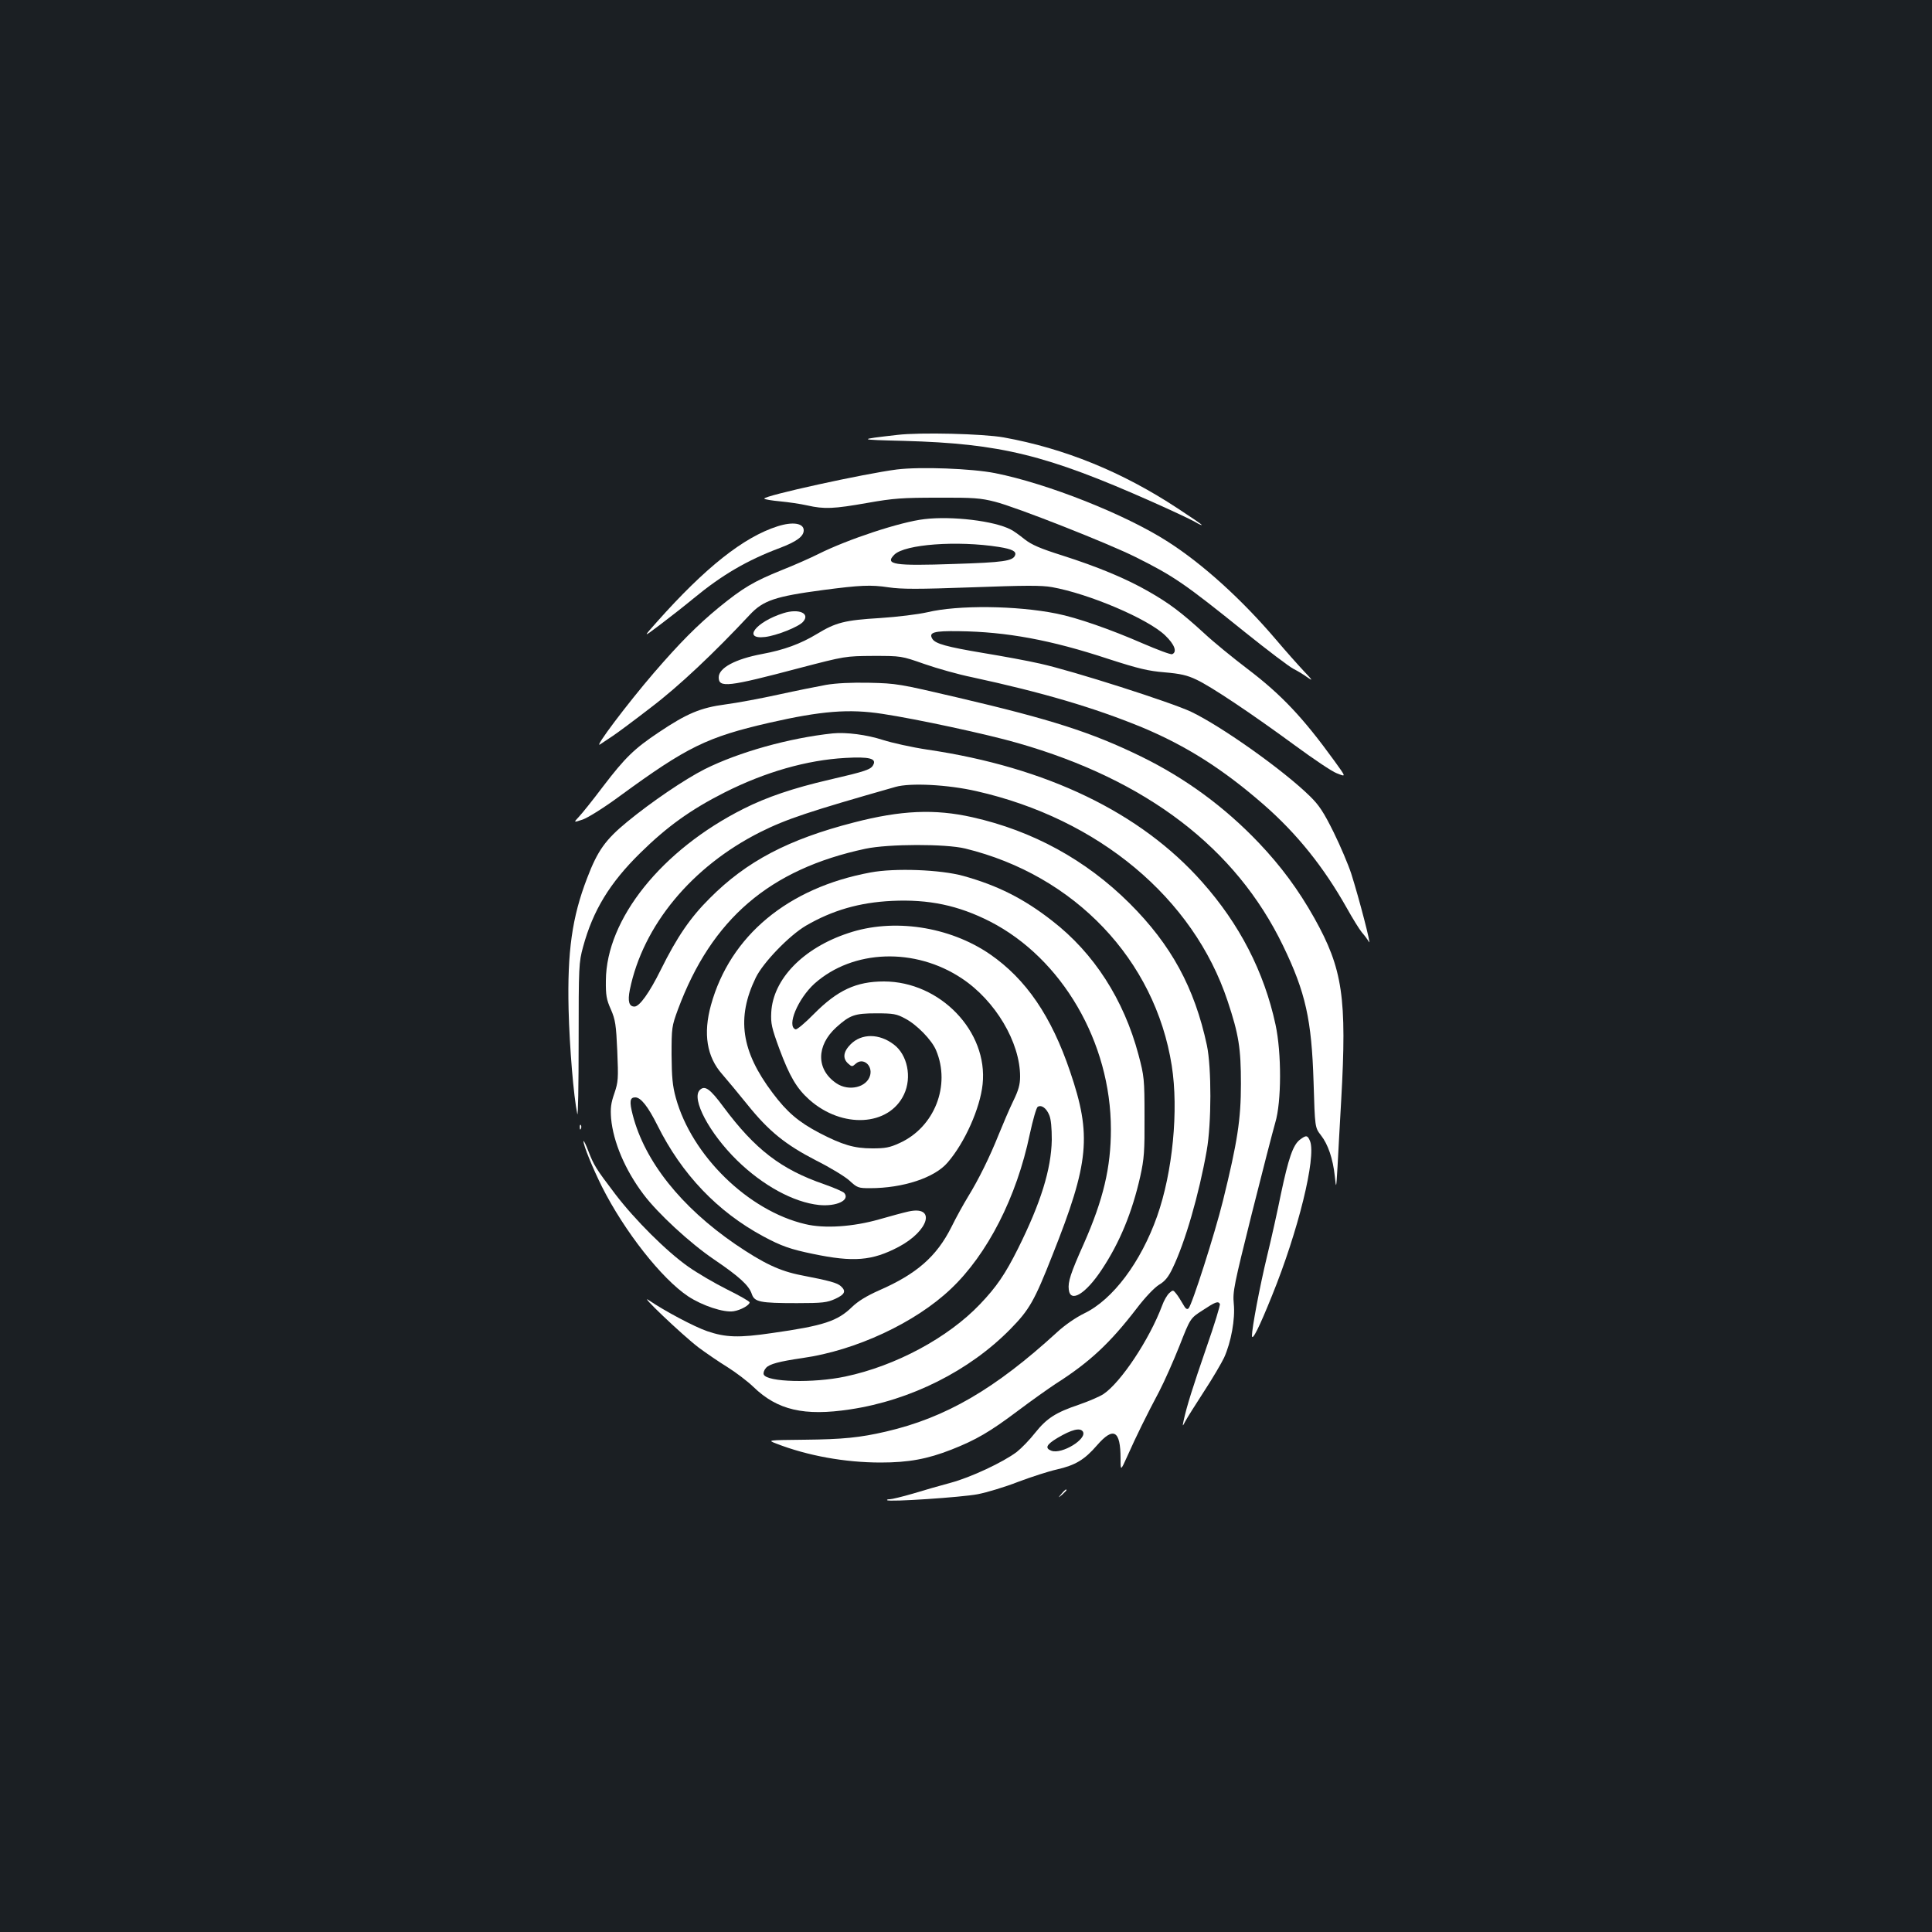 <?xml version="1.0" standalone="no"?>
<!DOCTYPE svg PUBLIC "-//W3C//DTD SVG 20010904//EN"
 "http://www.w3.org/TR/2001/REC-SVG-20010904/DTD/svg10.dtd">
<svg version="1.0" xmlns="http://www.w3.org/2000/svg"
 width="1000pt" height="1000pt" viewBox="0 0 1000 1000"
 preserveAspectRatio="xMidYMid meet">
<rect width="100%" height="100%" fill="#1b1f23"/>
<g transform="translate(0,1000) scale(0.1,-0.1)"
fill="#ffffff" stroke="none">
<path d="M4645 7749 c-210 -24 -209 -25 35 -31 499 -14 736 -72 1285 -316 99
-44 197 -90 218 -102 20 -12 37 -20 37 -17 0 3 -56 41 -125 86 -287 189 -585
310 -900 367 -107 19 -432 27 -550 13z"/>
<path d="M4642 7570 c-166 -21 -695 -137 -686 -151 2 -4 39 -10 82 -14 42 -4
105 -13 140 -21 89 -20 136 -18 312 13 135 24 182 27 365 27 183 1 221 -2 295
-21 108 -27 590 -217 729 -287 198 -99 252 -136 566 -389 116 -93 228 -178
250 -189 22 -11 56 -32 75 -46 27 -19 23 -12 -21 34 -30 32 -96 106 -145 164
-177 208 -379 391 -559 506 -221 142 -623 301 -894 355 -121 24 -388 34 -509
19z"/>
<path d="M4785 7313 c-124 -14 -399 -105 -550 -181 -38 -19 -123 -57 -189 -83
-146 -59 -201 -92 -325 -193 -113 -93 -203 -184 -336 -338 -136 -158 -315
-395 -279 -371 16 11 46 31 66 44 20 13 109 79 197 147 145 110 327 282 512
480 69 74 131 95 379 128 191 25 247 28 339 14 69 -10 152 -10 431 0 273 10
360 11 415 1 191 -34 497 -164 586 -250 49 -47 63 -86 36 -97 -8 -3 -76 23
-153 56 -165 72 -339 133 -445 154 -208 42 -511 45 -669 7 -49 -11 -154 -24
-245 -30 -183 -11 -229 -23 -326 -82 -86 -52 -171 -83 -284 -104 -139 -26
-225 -72 -225 -121 0 -55 47 -50 417 48 238 62 238 62 383 63 145 0 145 0 265
-42 66 -23 176 -54 245 -68 366 -79 634 -158 882 -260 227 -95 417 -215 628
-399 173 -151 311 -323 431 -536 29 -52 64 -109 78 -126 15 -17 31 -39 37 -50
13 -22 -51 225 -92 354 -15 46 -56 143 -91 214 -51 103 -75 140 -122 186 -136
134 -457 362 -616 438 -104 49 -610 211 -781 249 -65 15 -197 39 -294 55 -191
32 -248 48 -264 73 -21 34 8 42 137 40 246 -3 476 -45 775 -144 155 -50 205
-62 290 -69 82 -7 117 -15 165 -38 75 -35 283 -174 512 -342 94 -69 189 -133
213 -142 51 -20 51 -23 -13 66 -161 222 -272 340 -447 473 -75 57 -177 140
-225 185 -119 109 -182 156 -287 216 -116 67 -266 129 -448 187 -114 36 -158
55 -195 84 -26 21 -58 44 -71 50 -85 45 -305 71 -447 54z m385 -144 c69 -11
92 -23 84 -43 -11 -30 -62 -37 -315 -45 -313 -11 -361 -3 -310 48 54 54 326
74 541 40z"/>
<path d="M4025 7276 c-176 -56 -374 -213 -624 -494 -74 -83 -74 -83 15 -16 49
37 127 98 173 136 149 123 278 198 448 262 87 33 123 60 123 91 0 37 -56 46
-135 21z"/>
<path d="M4054 6826 c-142 -45 -213 -137 -94 -123 59 7 173 52 196 78 40 44
-21 71 -102 45z"/>
<path d="M4275 6455 c-44 -8 -154 -30 -245 -50 -91 -20 -214 -43 -275 -51
-129 -17 -200 -47 -346 -145 -126 -84 -174 -131 -287 -279 -52 -69 -108 -139
-125 -157 -29 -31 -29 -31 19 -15 28 10 110 61 194 123 346 253 450 304 772
378 268 61 412 73 586 46 173 -26 541 -105 700 -151 668 -191 1129 -544 1373
-1049 117 -242 148 -383 158 -706 7 -235 7 -235 38 -275 37 -47 62 -121 72
-212 7 -67 7 -67 14 48 3 63 12 219 19 345 30 532 8 680 -139 943 -83 148
-174 270 -287 389 -179 188 -382 336 -611 448 -257 125 -463 191 -950 305
-299 70 -315 73 -455 76 -94 2 -173 -2 -225 -11z"/>
<path d="M4310 6204 c-226 -24 -486 -97 -662 -185 -103 -52 -277 -170 -402
-273 -112 -92 -153 -149 -207 -291 -78 -202 -103 -380 -96 -680 5 -199 26
-449 45 -541 4 -19 7 149 7 373 0 395 1 411 23 492 51 188 138 331 296 486
139 137 262 225 436 313 210 106 426 168 626 179 123 7 162 -3 144 -36 -12
-24 -38 -33 -228 -77 -186 -43 -324 -90 -443 -150 -424 -213 -711 -571 -713
-889 -1 -76 3 -99 26 -150 23 -53 27 -79 33 -215 6 -145 5 -159 -15 -219 -18
-51 -21 -77 -17 -130 11 -121 72 -266 167 -392 74 -99 242 -254 366 -338 131
-89 180 -134 195 -178 14 -42 41 -48 234 -48 133 0 156 3 198 22 50 23 58 40
29 66 -19 17 -58 28 -203 56 -114 22 -197 62 -343 161 -281 193 -469 429 -531
669 -18 70 -15 91 13 91 29 0 66 -47 115 -145 126 -253 310 -446 547 -574 95
-51 141 -67 257 -91 211 -44 307 -36 444 36 159 84 195 216 50 183 -23 -5 -90
-23 -149 -40 -136 -39 -285 -49 -384 -25 -295 69 -588 355 -670 654 -17 61
-21 107 -22 222 0 140 1 148 33 235 174 468 474 726 971 832 118 25 414 26
516 1 566 -138 983 -576 1069 -1124 36 -229 5 -551 -76 -780 -84 -237 -229
-431 -377 -502 -43 -21 -100 -60 -140 -97 -321 -294 -576 -443 -887 -515 -134
-31 -222 -40 -422 -42 -192 -2 -192 -2 -145 -20 162 -63 356 -98 540 -98 145
0 242 18 367 67 127 50 199 92 344 201 69 52 158 115 196 140 176 112 281 211
418 389 44 58 92 108 116 123 31 18 49 41 70 85 65 134 137 383 177 610 25
141 25 429 1 544 -64 299 -185 521 -401 736 -225 224 -501 375 -813 445 -195
44 -370 36 -613 -27 -339 -87 -556 -201 -746 -392 -100 -99 -170 -201 -254
-371 -59 -119 -110 -190 -136 -190 -28 0 -36 27 -24 87 68 333 321 638 675
816 136 68 254 107 700 234 76 22 271 12 419 -22 632 -143 1123 -553 1300
-1086 58 -174 69 -245 69 -429 0 -184 -18 -301 -93 -605 -42 -170 -160 -539
-178 -557 -8 -8 -16 -2 -29 22 -10 17 -25 42 -35 54 -16 20 -17 20 -36 3 -11
-10 -28 -39 -37 -65 -66 -176 -214 -398 -304 -458 -20 -13 -76 -37 -125 -54
-122 -41 -168 -71 -228 -146 -28 -36 -71 -80 -95 -99 -70 -53 -238 -132 -343
-160 -52 -14 -140 -39 -195 -56 -55 -16 -109 -29 -119 -29 -11 0 -17 -2 -14
-5 9 -10 385 15 469 31 46 9 140 37 209 64 69 26 159 55 200 64 96 22 143 50
208 125 85 98 122 78 122 -68 0 -66 0 -66 36 14 44 99 99 211 164 333 27 52
74 158 105 236 56 143 56 143 120 184 65 43 80 49 89 33 3 -5 -28 -107 -70
-227 -70 -203 -102 -304 -118 -379 -6 -30 -6 -30 10 0 9 17 52 85 96 153 44
67 90 146 104 175 36 80 58 199 50 279 -6 63 1 96 93 465 55 219 110 432 122
473 32 107 33 359 1 507 -59 273 -186 520 -380 738 -318 359 -804 594 -1422
685 -80 12 -183 35 -230 50 -83 27 -190 41 -260 34z m1295 -3614 c23 -38 -109
-119 -163 -99 -35 13 -26 32 31 66 74 44 118 55 132 33z"/>
<path d="M4505 5484 c-427 -79 -726 -328 -825 -686 -41 -148 -22 -268 58 -358
26 -30 85 -101 131 -158 111 -138 197 -207 356 -289 72 -36 149 -83 172 -104
40 -37 46 -39 106 -39 171 0 335 54 402 133 89 103 168 281 181 405 29 273
-220 532 -511 532 -143 0 -240 -45 -362 -168 -45 -46 -88 -82 -95 -80 -48 16
12 159 98 237 199 177 520 188 762 27 174 -115 302 -331 302 -508 0 -41 -8
-71 -36 -128 -20 -41 -53 -119 -75 -173 -46 -115 -103 -231 -159 -322 -22 -36
-61 -106 -86 -157 -76 -151 -179 -242 -374 -327 -65 -29 -109 -56 -140 -86
-75 -73 -146 -97 -415 -135 -170 -25 -239 -23 -335 10 -67 23 -221 105 -300
159 -64 45 169 -177 255 -243 39 -29 106 -75 150 -102 43 -27 104 -73 135
-103 124 -120 263 -152 500 -116 314 47 618 200 830 416 98 100 124 145 218
384 190 478 203 619 91 948 -97 287 -228 479 -415 608 -210 144 -501 188 -734
109 -233 -77 -389 -238 -398 -410 -3 -57 2 -80 42 -189 53 -142 89 -204 155
-263 170 -151 412 -138 490 27 42 89 18 206 -53 259 -75 57 -166 58 -223 1
-38 -38 -43 -73 -13 -100 19 -17 21 -17 39 -1 37 34 88 -7 75 -59 -16 -63
-110 -86 -175 -42 -105 71 -105 195 0 290 70 63 95 72 206 72 89 0 106 -3 150
-27 60 -31 138 -111 160 -164 77 -182 -8 -398 -188 -480 -52 -24 -75 -28 -142
-28 -94 0 -154 18 -274 80 -108 57 -167 107 -242 207 -163 216 -188 389 -87
597 38 78 173 218 260 269 136 79 276 120 445 128 190 9 343 -23 508 -107 372
-191 625 -625 625 -1075 0 -198 -39 -363 -140 -592 -69 -154 -83 -198 -78
-238 8 -71 88 -22 171 104 93 140 157 296 199 482 20 91 23 129 22 309 0 196
-2 210 -31 320 -76 286 -231 527 -447 694 -147 115 -283 183 -459 232 -118 33
-356 42 -482 18z m926 -1256 c9 -21 13 -66 13 -128 -3 -153 -57 -326 -175
-563 -66 -132 -111 -198 -197 -288 -165 -173 -436 -319 -697 -374 -165 -35
-407 -29 -422 11 -3 8 2 23 12 34 18 20 67 33 190 51 274 39 582 182 767 358
189 179 340 474 408 800 16 74 34 137 41 142 19 12 45 -6 60 -43z"/>
<path d="M3622 4358 c-45 -45 49 -223 193 -364 133 -130 292 -217 424 -231 91
-9 162 25 131 62 -6 7 -52 27 -103 45 -224 77 -358 180 -522 400 -70 95 -97
114 -123 88z"/>
<path d="M3001 4164 c0 -11 3 -14 6 -6 3 7 2 16 -1 19 -3 4 -6 -2 -5 -13z"/>
<path d="M6727 4100 c-35 -28 -58 -96 -97 -280 -17 -85 -49 -229 -71 -319 -40
-166 -79 -376 -79 -415 1 -30 38 44 104 208 136 335 229 715 197 799 -13 32
-20 33 -54 7z"/>
<path d="M3020 4093 c0 -22 48 -140 96 -236 116 -230 308 -475 446 -567 73
-48 184 -85 235 -77 38 6 83 32 83 46 0 5 -52 35 -115 66 -64 32 -155 85 -203
119 -111 78 -276 242 -378 376 -101 133 -110 148 -139 223 -13 34 -24 56 -25
50z"/>
<path d="M5494 2268 c-19 -23 -19 -23 4 -4 12 11 22 21 22 23 0 8 -8 2 -26
-19z"/>
</g>
</svg>
